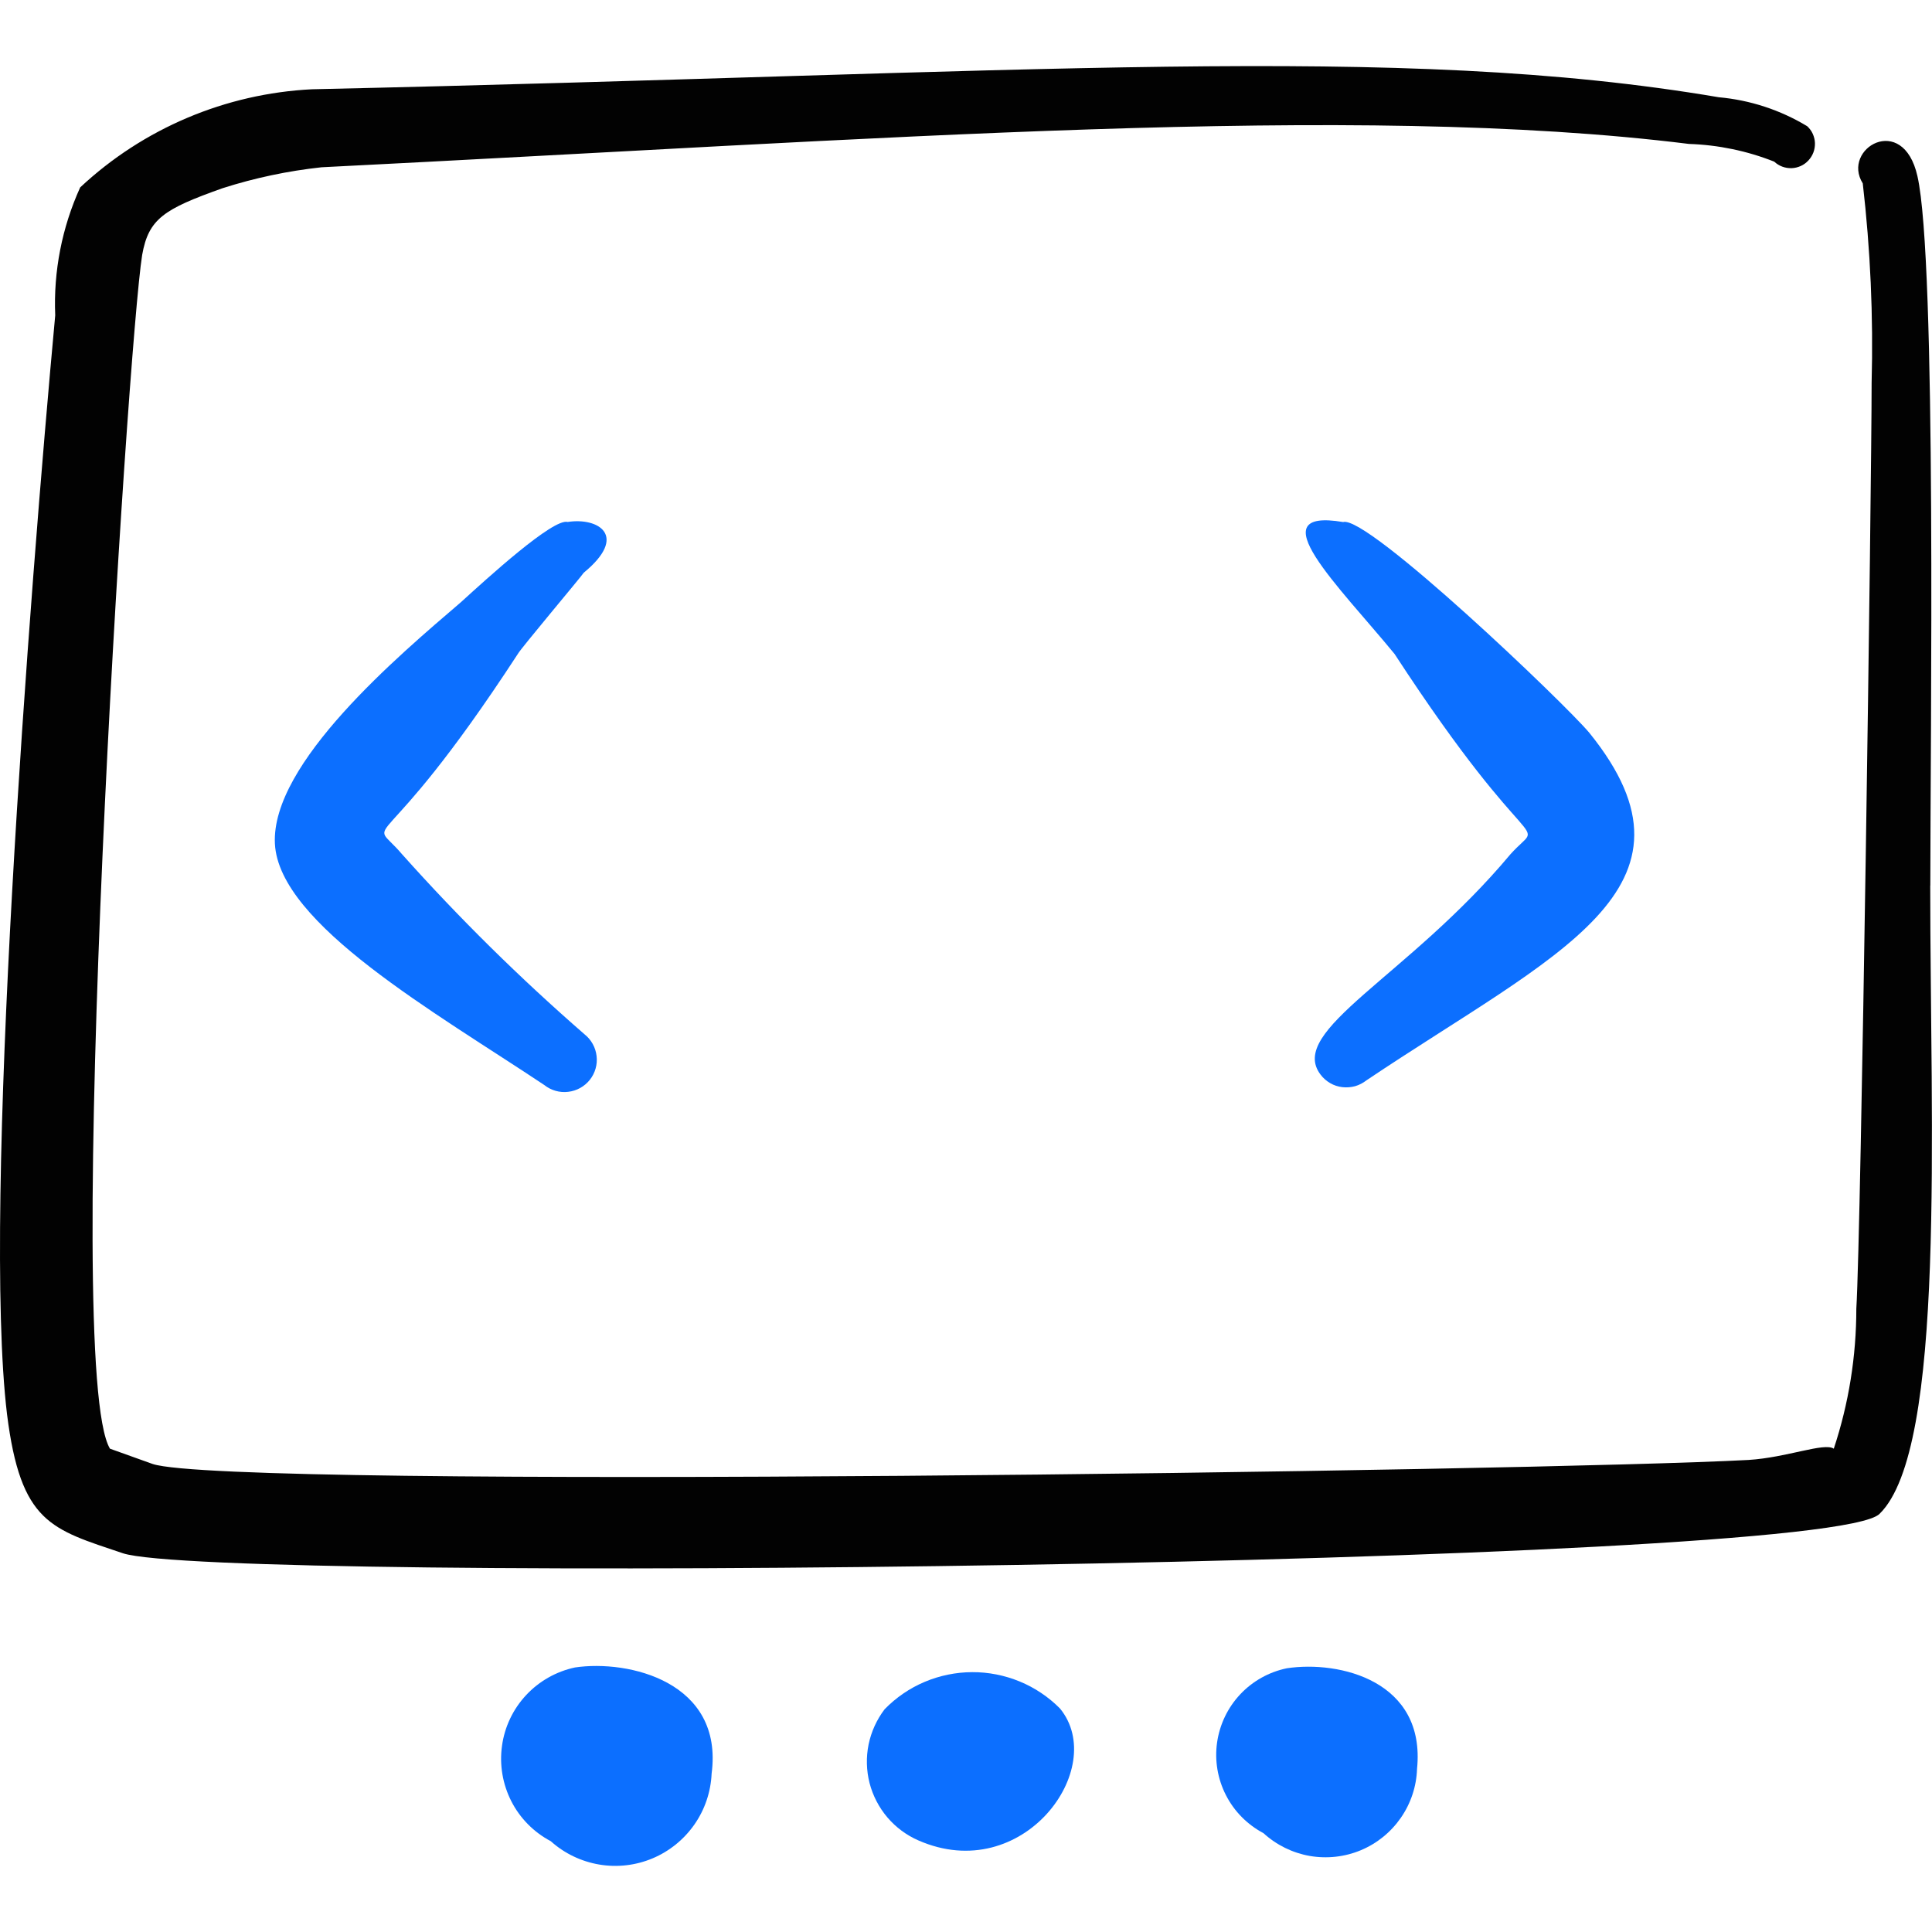 <svg xmlns="http://www.w3.org/2000/svg" fill="none" viewBox="0 0 24 24" id="Ui-Browser-Slider--Streamline-Freehand">
  <desc>
    Ui Browser Slider Streamline Icon: https://streamlinehq.com
  </desc>
  <path fill="#020202" fill-rule="evenodd" d="M23.979 11.001c0 -1.819 0.08 -7.764 -0.16 -8.813 -0.18 -0.799 -0.949 -0.34 -0.679 0.09 0.095 0.822 0.132 1.651 0.11 2.478 0 1.269 -0.13 10.512 -0.19 11.501 0 0.591 -0.094 1.178 -0.28 1.739 -0.12 -0.08 -0.58 0.11 -1.059 0.14 -2.588 0.14 -18.865 0.37 -19.825 0.05l-0.53 -0.19c-0.6 -0.999 0.22 -13.709 0.4 -14.829 0.08 -0.45 0.27 -0.57 0.999 -0.829 0.4 -0.128 0.812 -0.215 1.229 -0.26 6.995 -0.35 12.81 -0.809 16.987 -0.29 0.363 0.012 0.721 0.086 1.059 0.22 0.029 0.027 0.063 0.048 0.1 0.062 0.037 0.014 0.076 0.02 0.116 0.019 0.039 -0.001 0.078 -0.011 0.114 -0.027 0.036 -0.016 0.068 -0.04 0.095 -0.069 0.027 -0.029 0.048 -0.063 0.062 -0.1 0.014 -0.037 0.02 -0.076 0.019 -0.116 -0.001 -0.039 -0.011 -0.078 -0.027 -0.114 -0.016 -0.036 -0.04 -0.068 -0.069 -0.095 -0.334 -0.202 -0.71 -0.325 -1.099 -0.36C17.354 0.529 12.857 0.909 3.874 1.109c-1.073 0.054 -2.093 0.485 -2.878 1.219 -0.226 0.498 -0.333 1.042 -0.31 1.589C0.367 7.364 -0.222 14.998 0.087 17.566 0.257 18.925 0.637 18.995 1.526 19.295c1.139 0.38 21.184 0.17 21.823 -0.49 0.829 -0.809 0.629 -4.806 0.629 -7.804Z" clip-rule="evenodd" stroke-width="1"></path>
  <path fill="#0c6fff" fill-rule="evenodd" d="M7.142 20.714c-0.233 0.05 -0.445 0.17 -0.607 0.344 -0.162 0.174 -0.267 0.394 -0.299 0.63 -0.033 0.236 0.008 0.476 0.116 0.688 0.108 0.212 0.28 0.385 0.49 0.496 0.169 0.152 0.378 0.252 0.602 0.29 0.224 0.038 0.454 0.011 0.663 -0.077 0.209 -0.088 0.389 -0.234 0.519 -0.42 0.13 -0.186 0.204 -0.406 0.214 -0.632 0.15 -1.139 -1.029 -1.419 -1.699 -1.319Z" clip-rule="evenodd" stroke-width="1"></path>
  <path fill="#0c6fff" fill-rule="evenodd" d="M15.985 20.724c-0.222 0.046 -0.424 0.159 -0.579 0.324 -0.155 0.165 -0.255 0.374 -0.287 0.598 -0.032 0.224 0.007 0.453 0.11 0.654 0.103 0.202 0.266 0.366 0.466 0.472 0.161 0.147 0.36 0.245 0.574 0.283 0.214 0.037 0.435 0.013 0.636 -0.071 0.201 -0.084 0.373 -0.224 0.497 -0.403 0.124 -0.179 0.194 -0.39 0.201 -0.608 0.11 -1.089 -0.959 -1.349 -1.619 -1.249Z" clip-rule="evenodd" stroke-width="1"></path>
  <path fill="#0c6fff" fill-rule="evenodd" d="M10.989 21.233c-0.098 0.129 -0.166 0.278 -0.199 0.437 -0.032 0.159 -0.028 0.323 0.012 0.48 0.041 0.157 0.116 0.302 0.221 0.426 0.105 0.123 0.236 0.221 0.385 0.286 1.299 0.57 2.368 -0.899 1.759 -1.639 -0.143 -0.144 -0.313 -0.258 -0.5 -0.335 -0.187 -0.077 -0.388 -0.117 -0.591 -0.116 -0.203 0.001 -0.403 0.042 -0.59 0.121 -0.187 0.079 -0.356 0.195 -0.497 0.34Z" clip-rule="evenodd" stroke-width="1"></path>
  <path fill="#0c6fff" fill-rule="evenodd" d="M7.252 7.114c0.56 -0.46 0.18 -0.689 -0.2 -0.63 -0.18 -0.05 -0.999 0.699 -1.329 0.999 -0.769 0.659 -2.358 1.998 -2.308 2.998 0.05 0.999 1.998 2.098 3.347 2.998 0.083 0.066 0.19 0.097 0.296 0.084 0.106 -0.012 0.203 -0.066 0.269 -0.149 0.066 -0.083 0.097 -0.19 0.084 -0.296 -0.012 -0.106 -0.066 -0.203 -0.149 -0.269 -0.802 -0.698 -1.56 -1.445 -2.268 -2.238 -0.45 -0.53 -0.32 0.21 1.439 -2.488 0.03 -0.06 0.779 -0.949 0.819 -1.009Z" clip-rule="evenodd" stroke-width="1"></path>
  <path fill="#0c6fff" fill-rule="evenodd" d="M16.405 13.35c0.032 0.043 0.073 0.078 0.119 0.105 0.046 0.027 0.098 0.044 0.151 0.05 0.053 0.006 0.107 0.002 0.159 -0.012 0.051 -0.015 0.099 -0.04 0.141 -0.073 2.338 -1.569 4.337 -2.378 2.768 -4.317 -0.3 -0.36 -2.758 -2.708 -3.058 -2.618 -1.069 -0.18 -0.05 0.799 0.639 1.639 1.759 2.698 1.879 1.998 1.439 2.488 -1.279 1.529 -2.778 2.188 -2.358 2.738Z" clip-rule="evenodd" stroke-width="1"></path>
</svg>